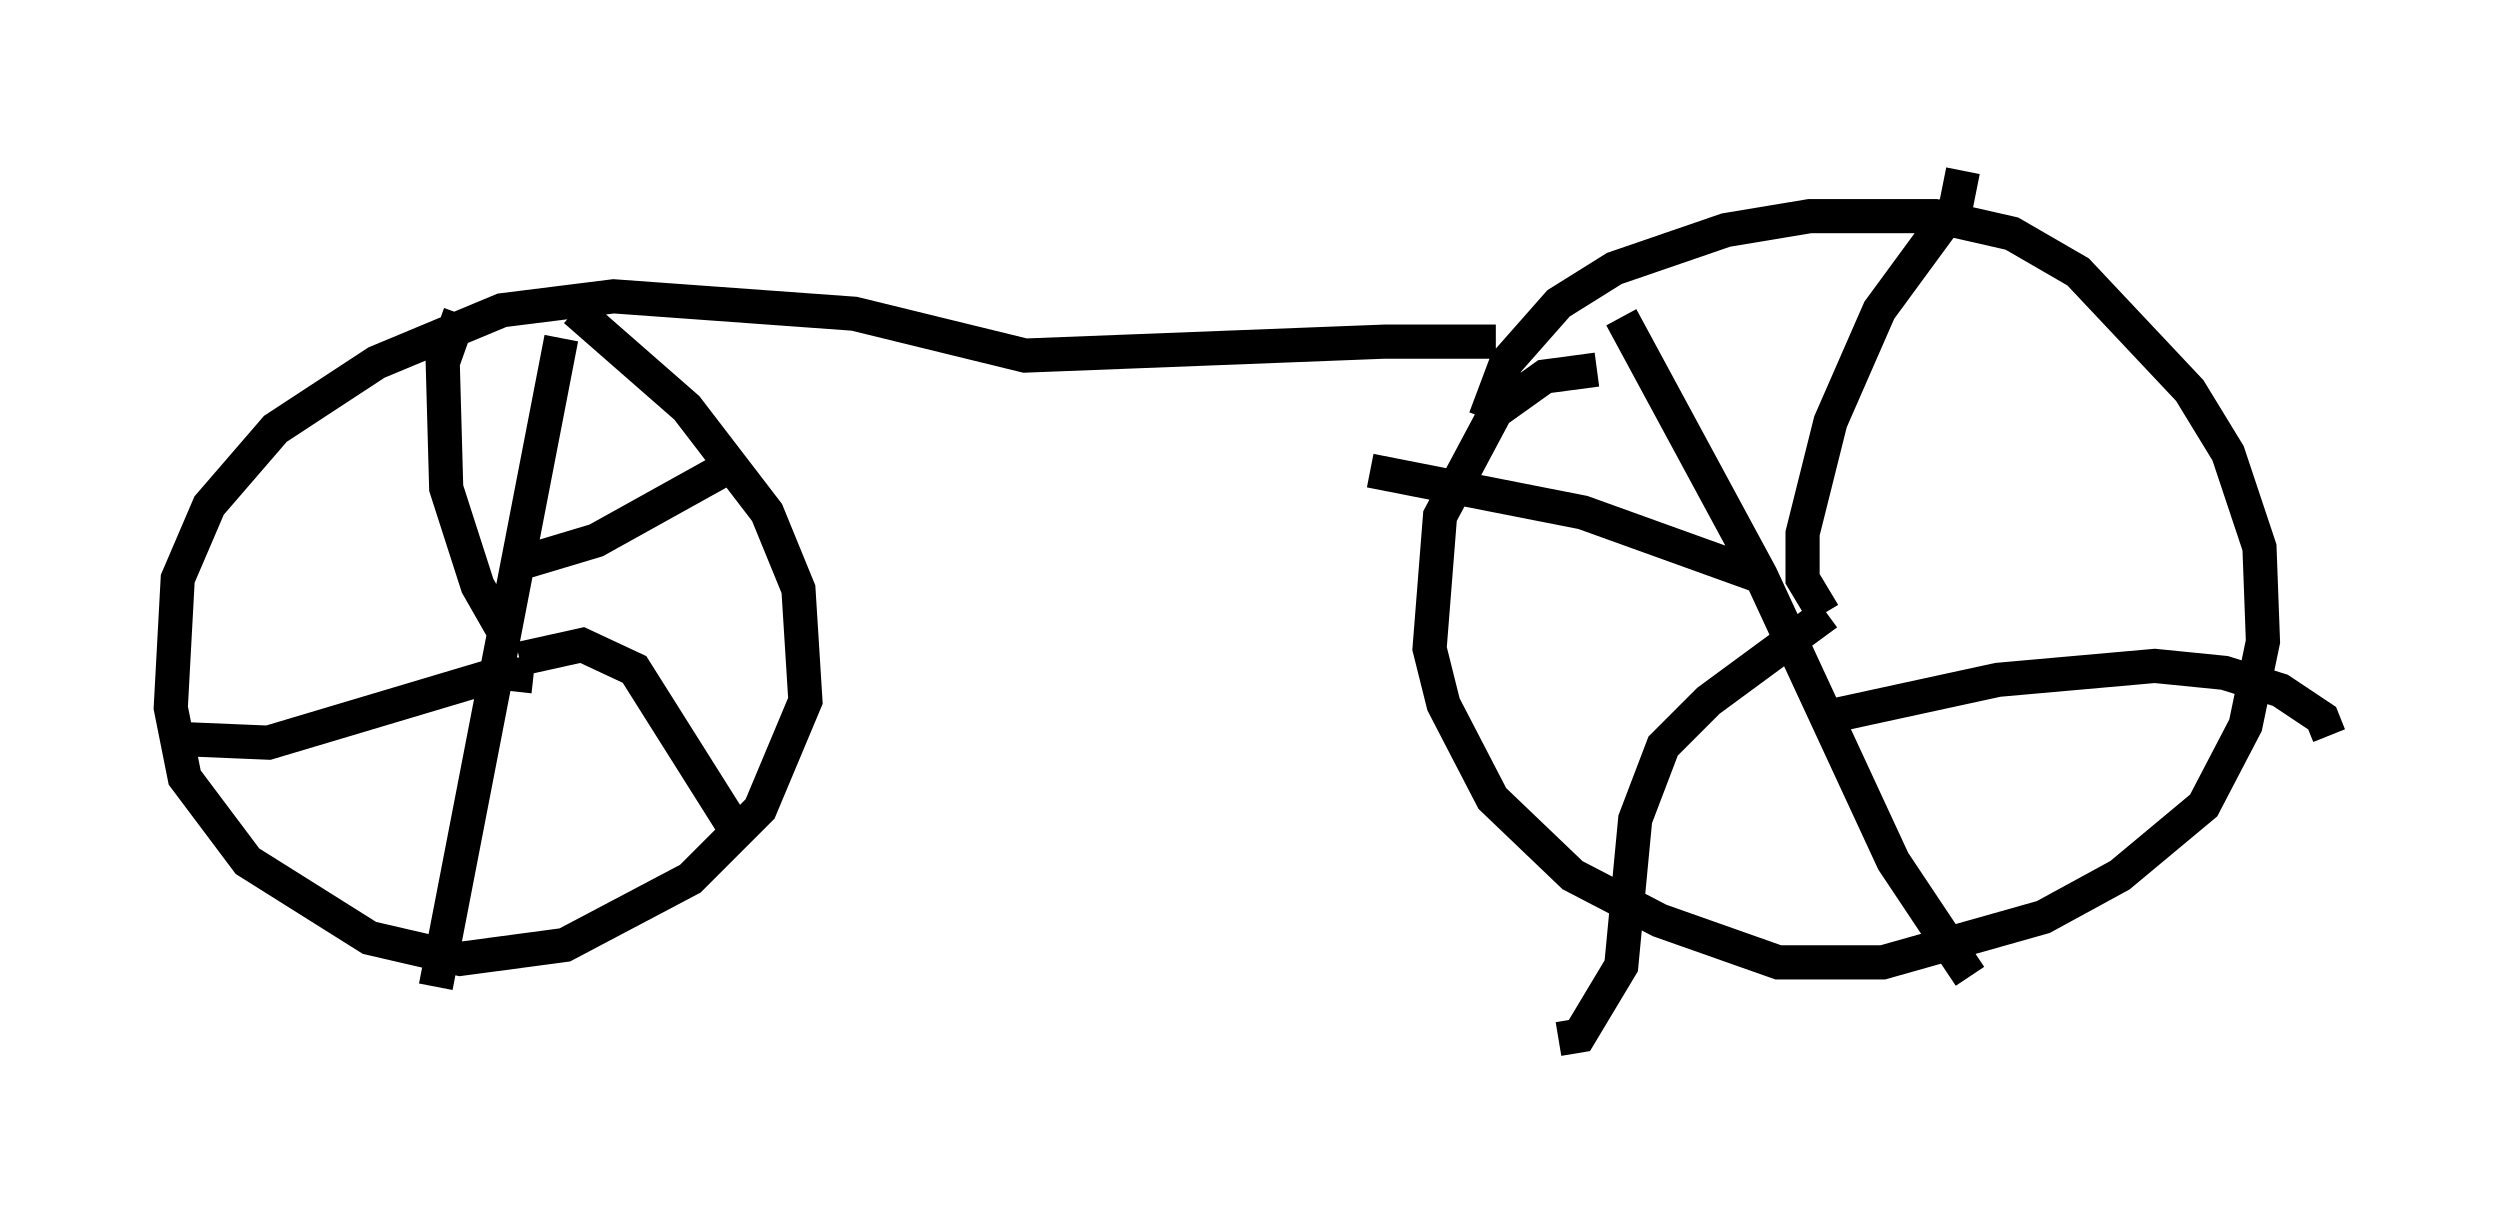 <?xml version="1.0" encoding="utf-8" ?>
<svg baseProfile="full" height="35.419" version="1.1" width="73.19" xmlns="http://www.w3.org/2000/svg" xmlns:ev="http://www.w3.org/2001/xml-events" xmlns:xlink="http://www.w3.org/1999/xlink"><defs /><rect fill="white" height="35.419" width="73.19" x="0" y="0" /><path d="M45.936, 10.41 m-2.144, -0.408 l-3.267, 0.0 -10.515, 0.408 l-5.002, -1.225 -7.044, -0.51 l-3.267, 0.408 -3.675, 1.531 l-2.96, 1.94 -1.94, 2.246 l-0.919, 2.144 -0.204, 3.777 l0.408, 2.042 1.838, 2.45 l3.573, 2.246 2.654, 0.613 l3.063, -0.408 3.675, -1.94 l2.042, -2.042 1.327, -3.165 l-0.204, -3.267 -0.919, -2.246 l-2.348, -3.063 -3.267, -2.858 m-0.408, 0.817 l-3.675, 18.988 m2.858, -9.086 l-0.919, -0.102 -6.84, 2.042 l-2.45, -0.102 m9.8, -3.063 l-0.408, 0.0 -0.817, -1.429 l-0.919, -2.858 -0.102, -3.675 l0.51, -1.429 m1.94, 7.248 l2.042, -0.613 3.675, -2.042 m-5.921, 5.513 l1.838, -0.408 1.531, 0.715 l2.96, 4.696 m25.215, -13.475 l-1.531, 0.204 -1.429, 1.021 l-1.633, 3.063 -0.306, 3.879 l0.408, 1.633 1.429, 2.756 l2.348, 2.246 2.552, 1.327 l3.471, 1.225 3.063, 0.0 l4.696, -1.327 2.246, -1.225 l2.45, -2.042 1.225, -2.348 l0.51, -2.45 -0.102, -2.756 l-0.919, -2.756 -1.123, -1.838 l-3.267, -3.471 -1.94, -1.123 l-2.246, -0.51 -3.675, 0.0 l-2.45, 0.408 -3.267, 1.123 l-1.633, 1.021 -1.531, 1.735 l-0.613, 1.633 m3.981, -2.96 l4.083, 7.554 3.879, 8.371 l2.246, 3.369 m-4.288, -10.617 l-0.613, -1.021 0.0, -1.327 l0.817, -3.267 1.429, -3.267 l2.246, -3.063 0.204, -1.021 m-3.675, 15.925 l4.696, -1.021 4.594, -0.408 l2.042, 0.204 1.633, 0.51 l1.225, 0.817 0.204, 0.51 m-14.7, -3.573 l-3.471, 2.552 -1.327, 1.327 l-0.817, 2.144 -0.408, 4.288 l-1.225, 2.042 -0.613, 0.102 m5.819, -13.577 l-5.104, -1.838 -6.227, -1.225 " fill="none" stroke="black" stroke-width="1" /></svg>